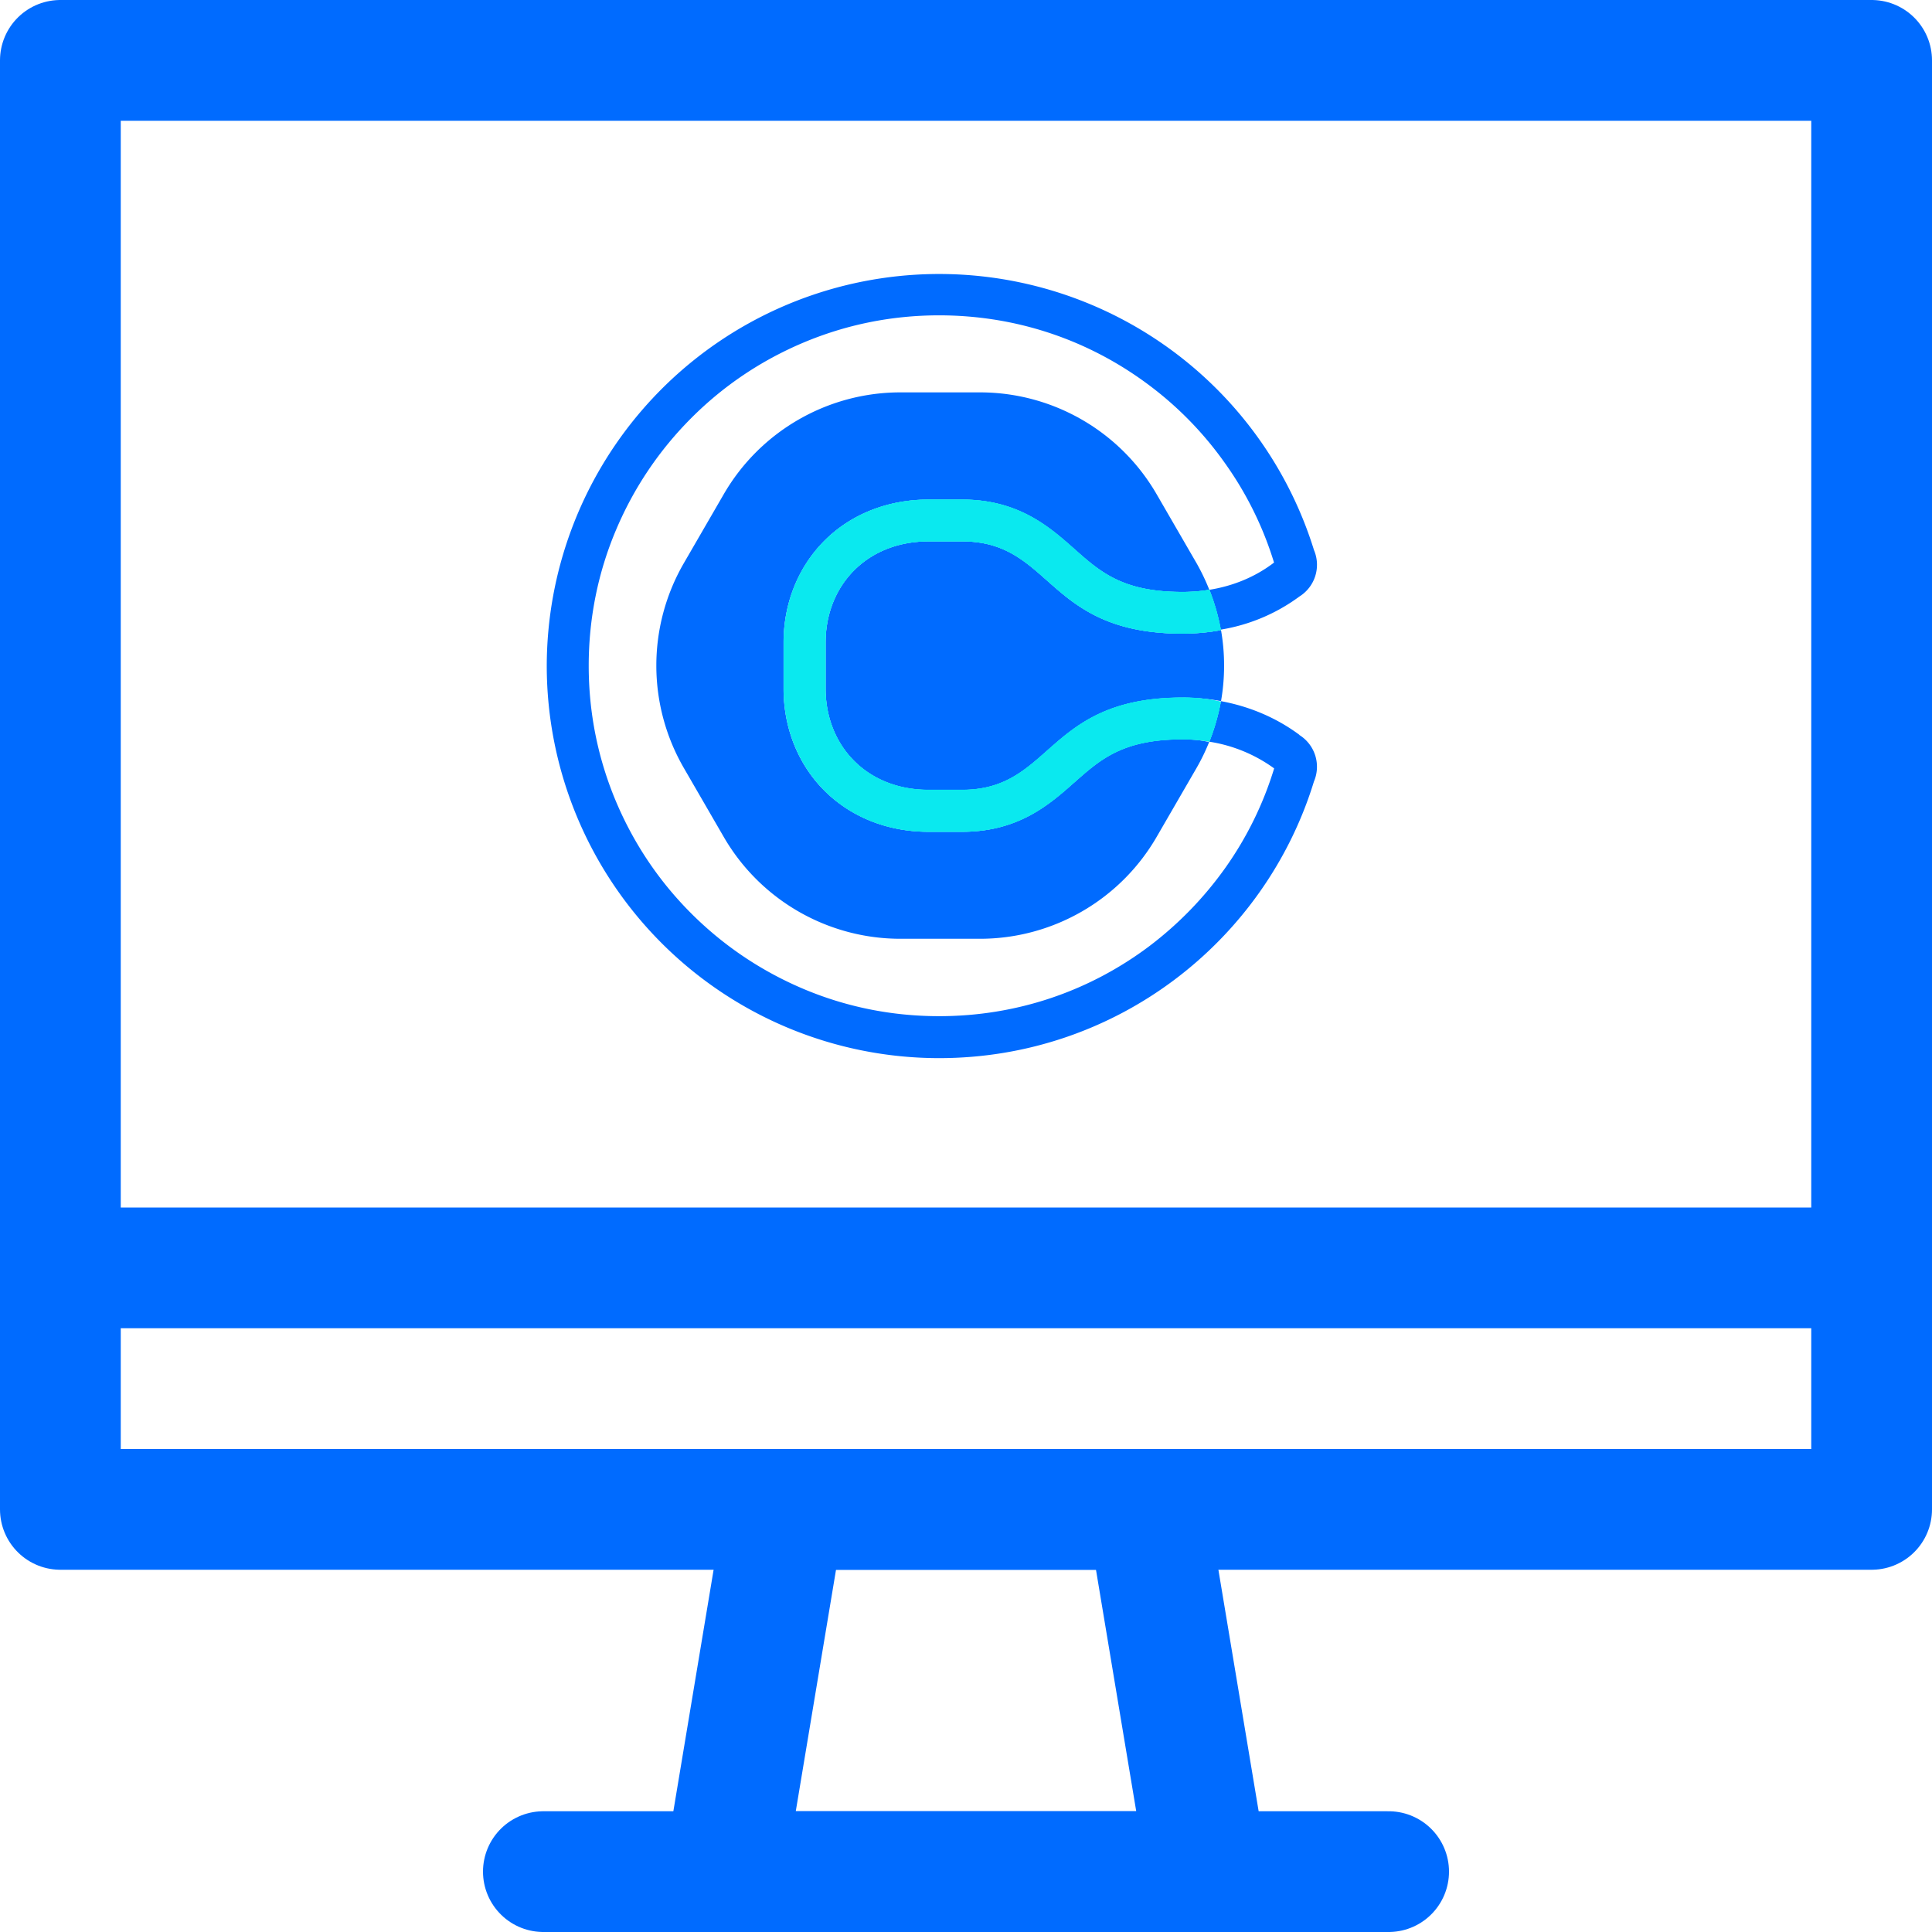 <svg xmlns="http://www.w3.org/2000/svg" xmlns:xlink="http://www.w3.org/1999/xlink" width="32" height="32" fill="none" xmlns:v="https://vecta.io/nano"><g stroke="#006bff" stroke-width="2" stroke-linejoin="round"><path d="M20 31h-8l1-6h6l1 6z"/><path d="M9 31h14" stroke-linecap="round"/><path d="M1 1H31V25H1V1Z"/><path d="M1 21H31" stroke-linecap="round"/></g><g fill="#006bff"><path d="M17.798 12.955c-.412.366-.927.822-1.863.822h-.558c-.677 0-1.29-.245-1.732-.691-.429-.434-.667-1.031-.667-1.678v-.764c0-.648.238-1.242.667-1.678.439-.446 1.055-.691 1.732-.691h.558c.936 0 1.451.456 1.863.822.429.378.798.708 1.783.708a2.73 2.73 0 0 0 .449-.036 3.52 3.52 0 0 0-.209-.437l-.66-1.14c-.604-1.048-1.722-1.693-2.93-1.693h-1.317c-1.208 0-2.326.645-2.93 1.693l-.66 1.14c-.604 1.048-.604 2.336 0 3.384l.66 1.14c.604 1.048 1.722 1.693 2.93 1.693h1.317c1.208 0 2.326-.645 2.93-1.693l.66-1.14a3.41 3.41 0 0 0 .206-.425c-.143-.034-.294-.046-.446-.046-.985.002-1.354.33-1.783.711zm-1.86-3.988h-.558c-1.028 0-1.705.735-1.705 1.676v.764c0 .941.677 1.676 1.705 1.676h.558c1.499 0 1.383-1.528 3.646-1.528.216 0 .432.019.64.058a3.42 3.42 0 0 0 0-1.176 3.48 3.48 0 0 1-.64.058c-2.266 0-2.147-1.528-3.646-1.528z"/><path d="M21.522 12.171c-.386-.286-.829-.471-1.3-.558a3.62 3.62 0 0 1-.192.672 2.47 2.47 0 0 1 1.074.442 5.74 5.74 0 0 1-.81 1.649c-.352.495-.776.931-1.261 1.298-1.009.757-2.212 1.157-3.478 1.157-.784 0-1.545-.153-2.258-.456-.691-.294-1.312-.711-1.846-1.244s-.951-1.155-1.244-1.846c-.303-.716-.456-1.475-.456-2.258s.153-1.545.456-2.258c.293-.691.711-1.312 1.244-1.846s1.155-.951 1.846-1.244c.716-.303 1.475-.456 2.258-.456 1.266 0 2.469.4 3.478 1.157a5.77 5.77 0 0 1 1.261 1.298 5.71 5.71 0 0 1 .808 1.64c-.311.238-.677.388-1.072.451a3.47 3.47 0 0 1 .189.66c.473-.078.917-.264 1.302-.548a.62.62 0 0 0 .243-.769 6.5 6.5 0 0 0-12.708 1.916 6.5 6.5 0 0 0 6.498 6.498c2.923 0 5.395-1.928 6.209-4.582a.62.62 0 0 0-.243-.771z"/></g><g fill="#0ae9ef"><use xlink:href="#B"/><use xlink:href="#B"/></g><defs ><path id="B" d="M20.032 9.768a2.73 2.73 0 0 1-.449.036c-.985 0-1.356-.327-1.783-.708-.412-.366-.927-.822-1.863-.822h-.558c-.677 0-1.29.245-1.732.691-.429.434-.667 1.031-.667 1.678v.764c0 .648.238 1.242.667 1.679.439.446 1.055.691 1.732.691h.558c.936 0 1.451-.456 1.863-.822.429-.378.798-.708 1.783-.708a2.74 2.74 0 0 1 .449.036 3.47 3.47 0 0 0 .189-.66 2.65 2.65 0 0 0-.638-.07c-2.263 0-2.147 1.528-3.646 1.528h-.558c-1.028 0-1.705-.735-1.705-1.676v-.762c0-.941.677-1.676 1.705-1.676h.558c1.499 0 1.383 1.528 3.646 1.528.216 0 .432-.019.64-.058a3.55 3.55 0 0 0-.192-.67z"/></defs></svg>